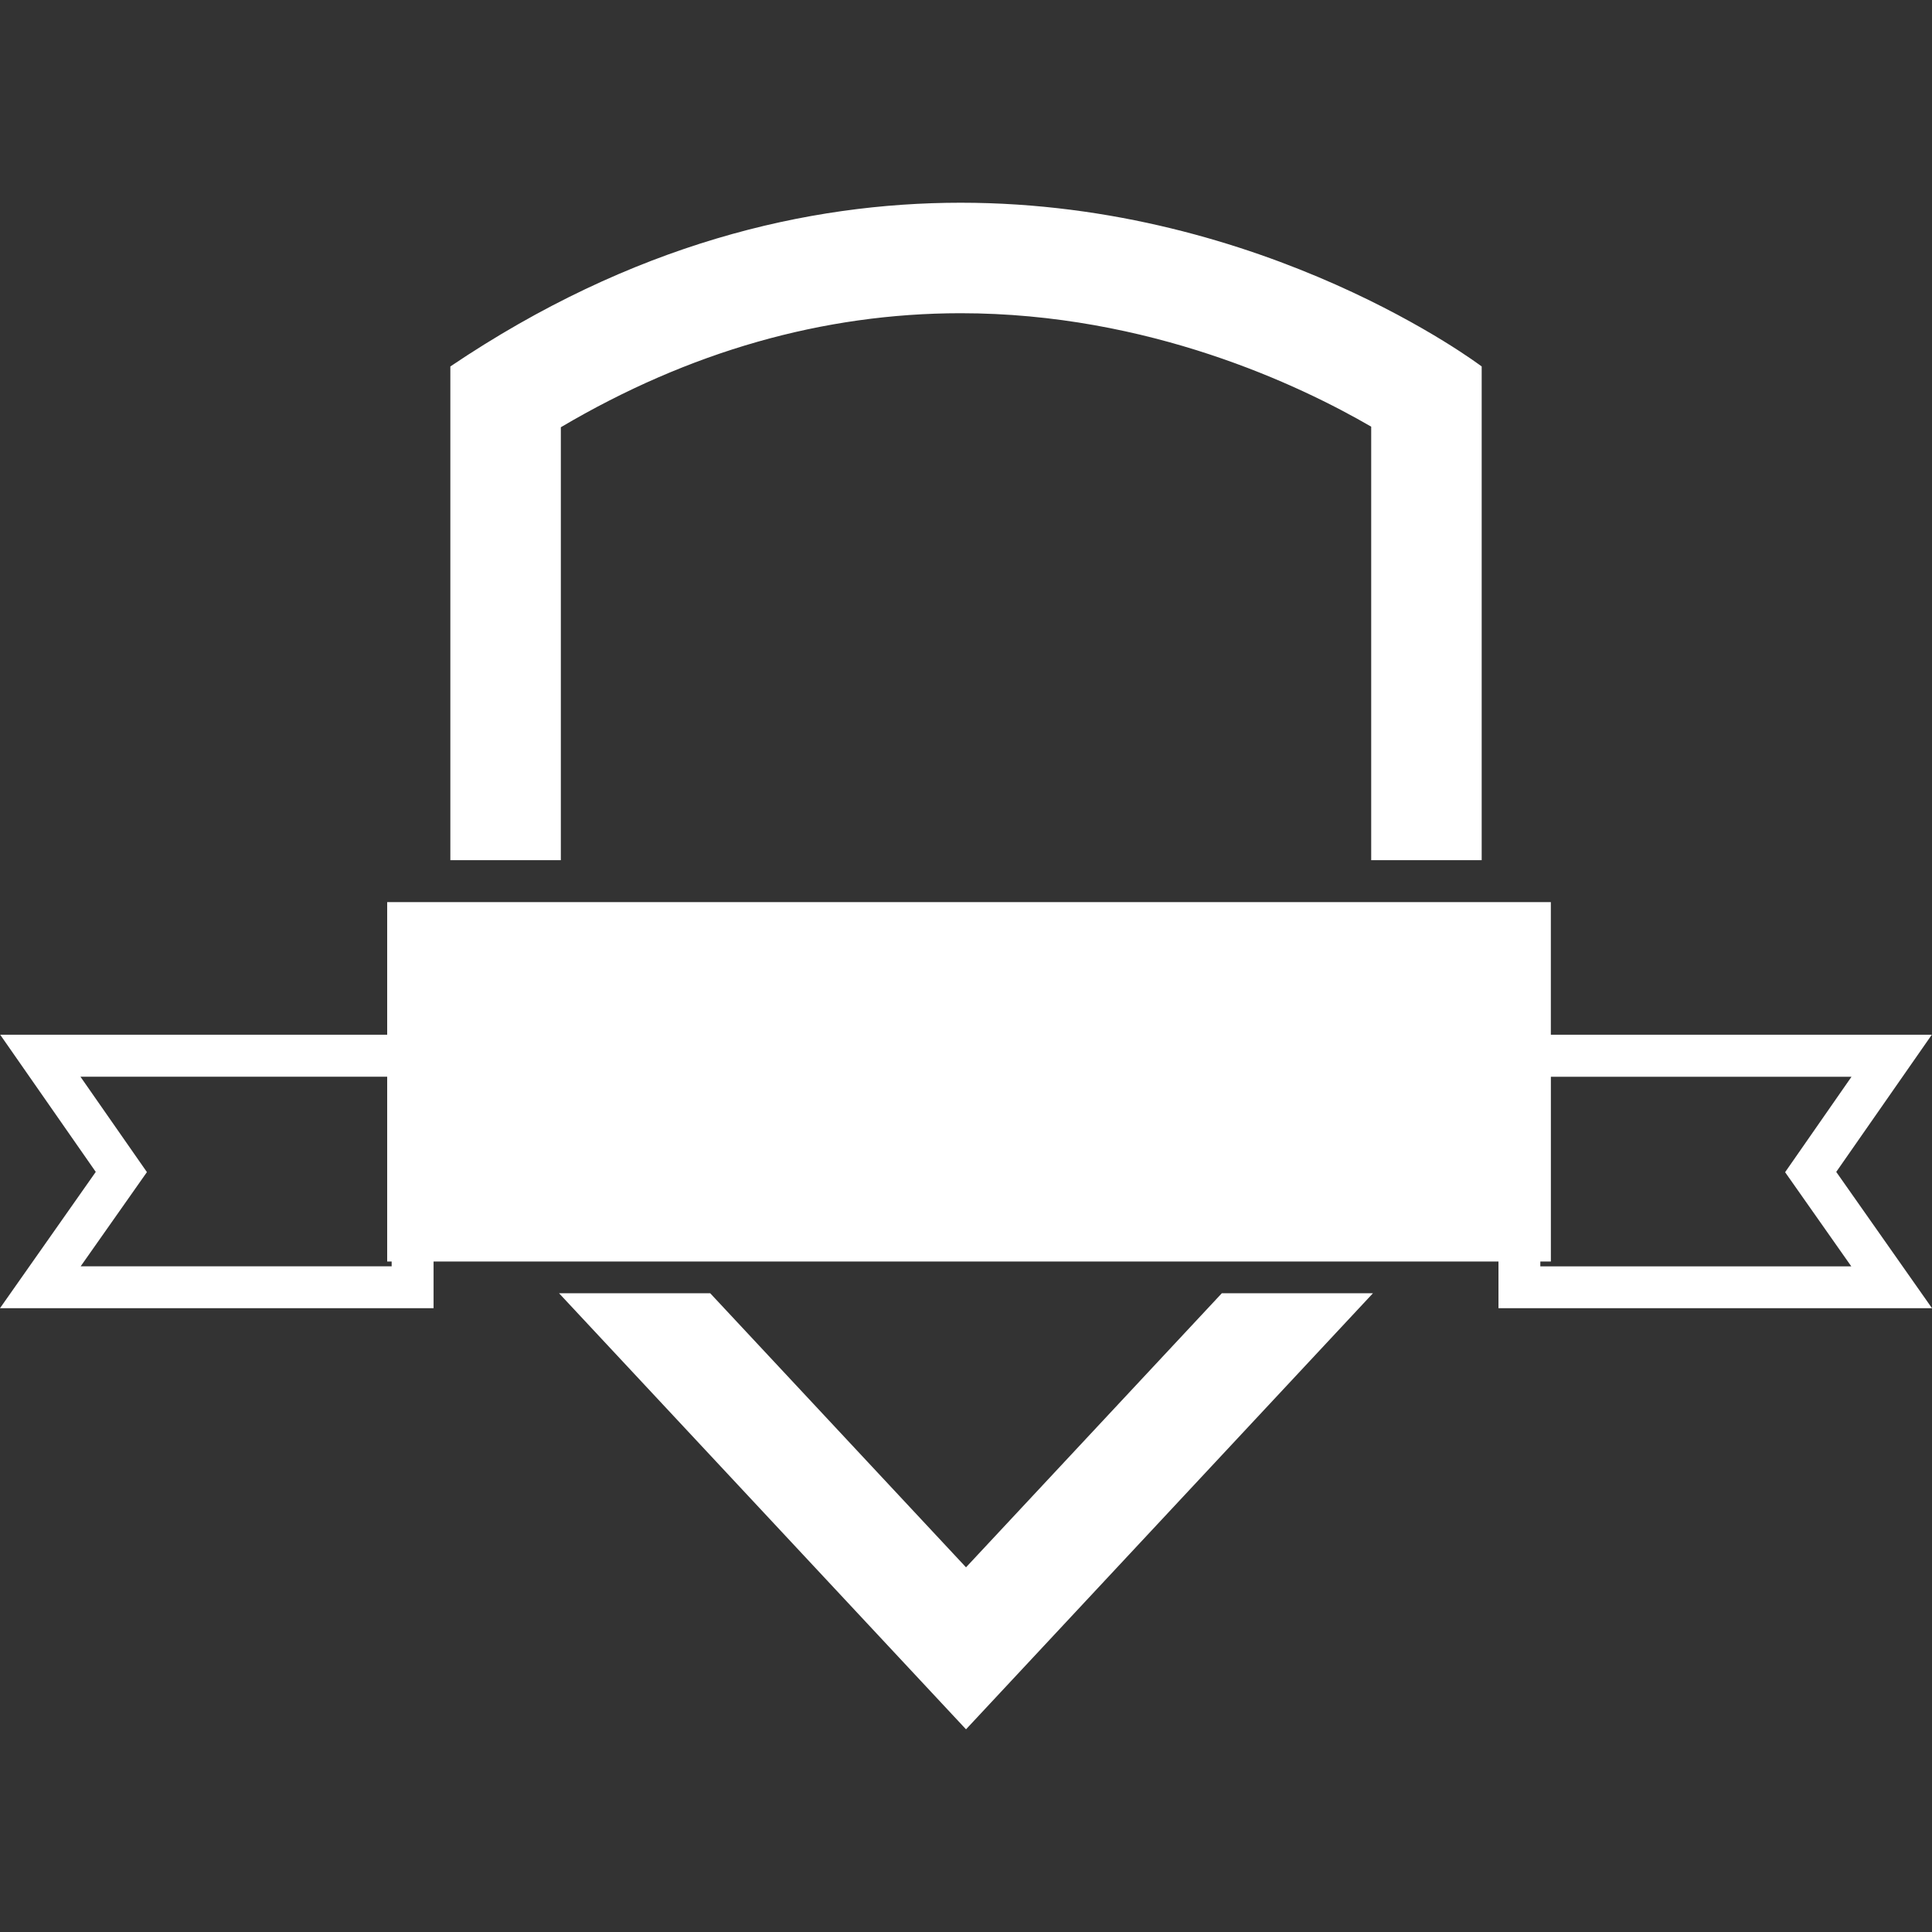 <?xml version="1.0" encoding="iso-8859-1"?>
<!-- Generator: Adobe Illustrator 18.1.1, SVG Export Plug-In . SVG Version: 6.00 Build 0)  -->
<svg xmlns="http://www.w3.org/2000/svg" xmlns:xlink="http://www.w3.org/1999/xlink" version="1.1" id="Capa_1" x="0px" y="0px" viewBox="0 0 57.439 57.439" style="enable-background:new 0 0 57.439 57.439;" xml:space="preserve" width="512px" height="512px">
<rect x="0" y="0" width="57.439" height="57.439" fill="#333333" stroke="none"/>
<g>
	<g>
		<g>
			<path d="M16.674,12.702c3.807-2.249,7.797-3.388,11.885-3.39c5.597,0,10.098,2.148,12.207,3.373v12.889     h3.285V10.895c0,0-6.408-4.868-15.494-4.868c-4.542,0.002-9.754,1.218-15.168,4.868v14.679h3.285L16.674,12.702L16.674,12.702z" fill="#FFFFFF"/>
			<polygon points="28.72,46.597 21.115,38.449 16.621,38.449 28.72,51.413 40.818,38.449 36.325,38.449         " fill="#FFFFFF"/>
			<path d="M57.439,38.893l-2.847-4.052l2.841-4.078H46.107V26.82H11.511v3.943H0.006l2.841,4.078L0,38.893     h12.89v-1.388h31.66v1.388H57.439z M11.644,37.648H2.398l1.97-2.801l-1.976-2.836h9.119v5.494h0.133L11.644,37.648L11.644,37.648     z M45.795,37.506h0.313v-5.494h8.938l-1.974,2.838l1.968,2.8h-9.246L45.795,37.506L45.795,37.506z" fill="#FFFFFF"/>
		</g>
	</g>
</g>
<g>
</g>
<g>
</g>
<g>
</g>
<g>
</g>
<g>
</g>
<g>
</g>
<g>
</g>
<g>
</g>
<g>
</g>
<g>
</g>
<g>
</g>
<g>
</g>
<g>
</g>
<g>
</g>
<g>
</g>
</svg>
